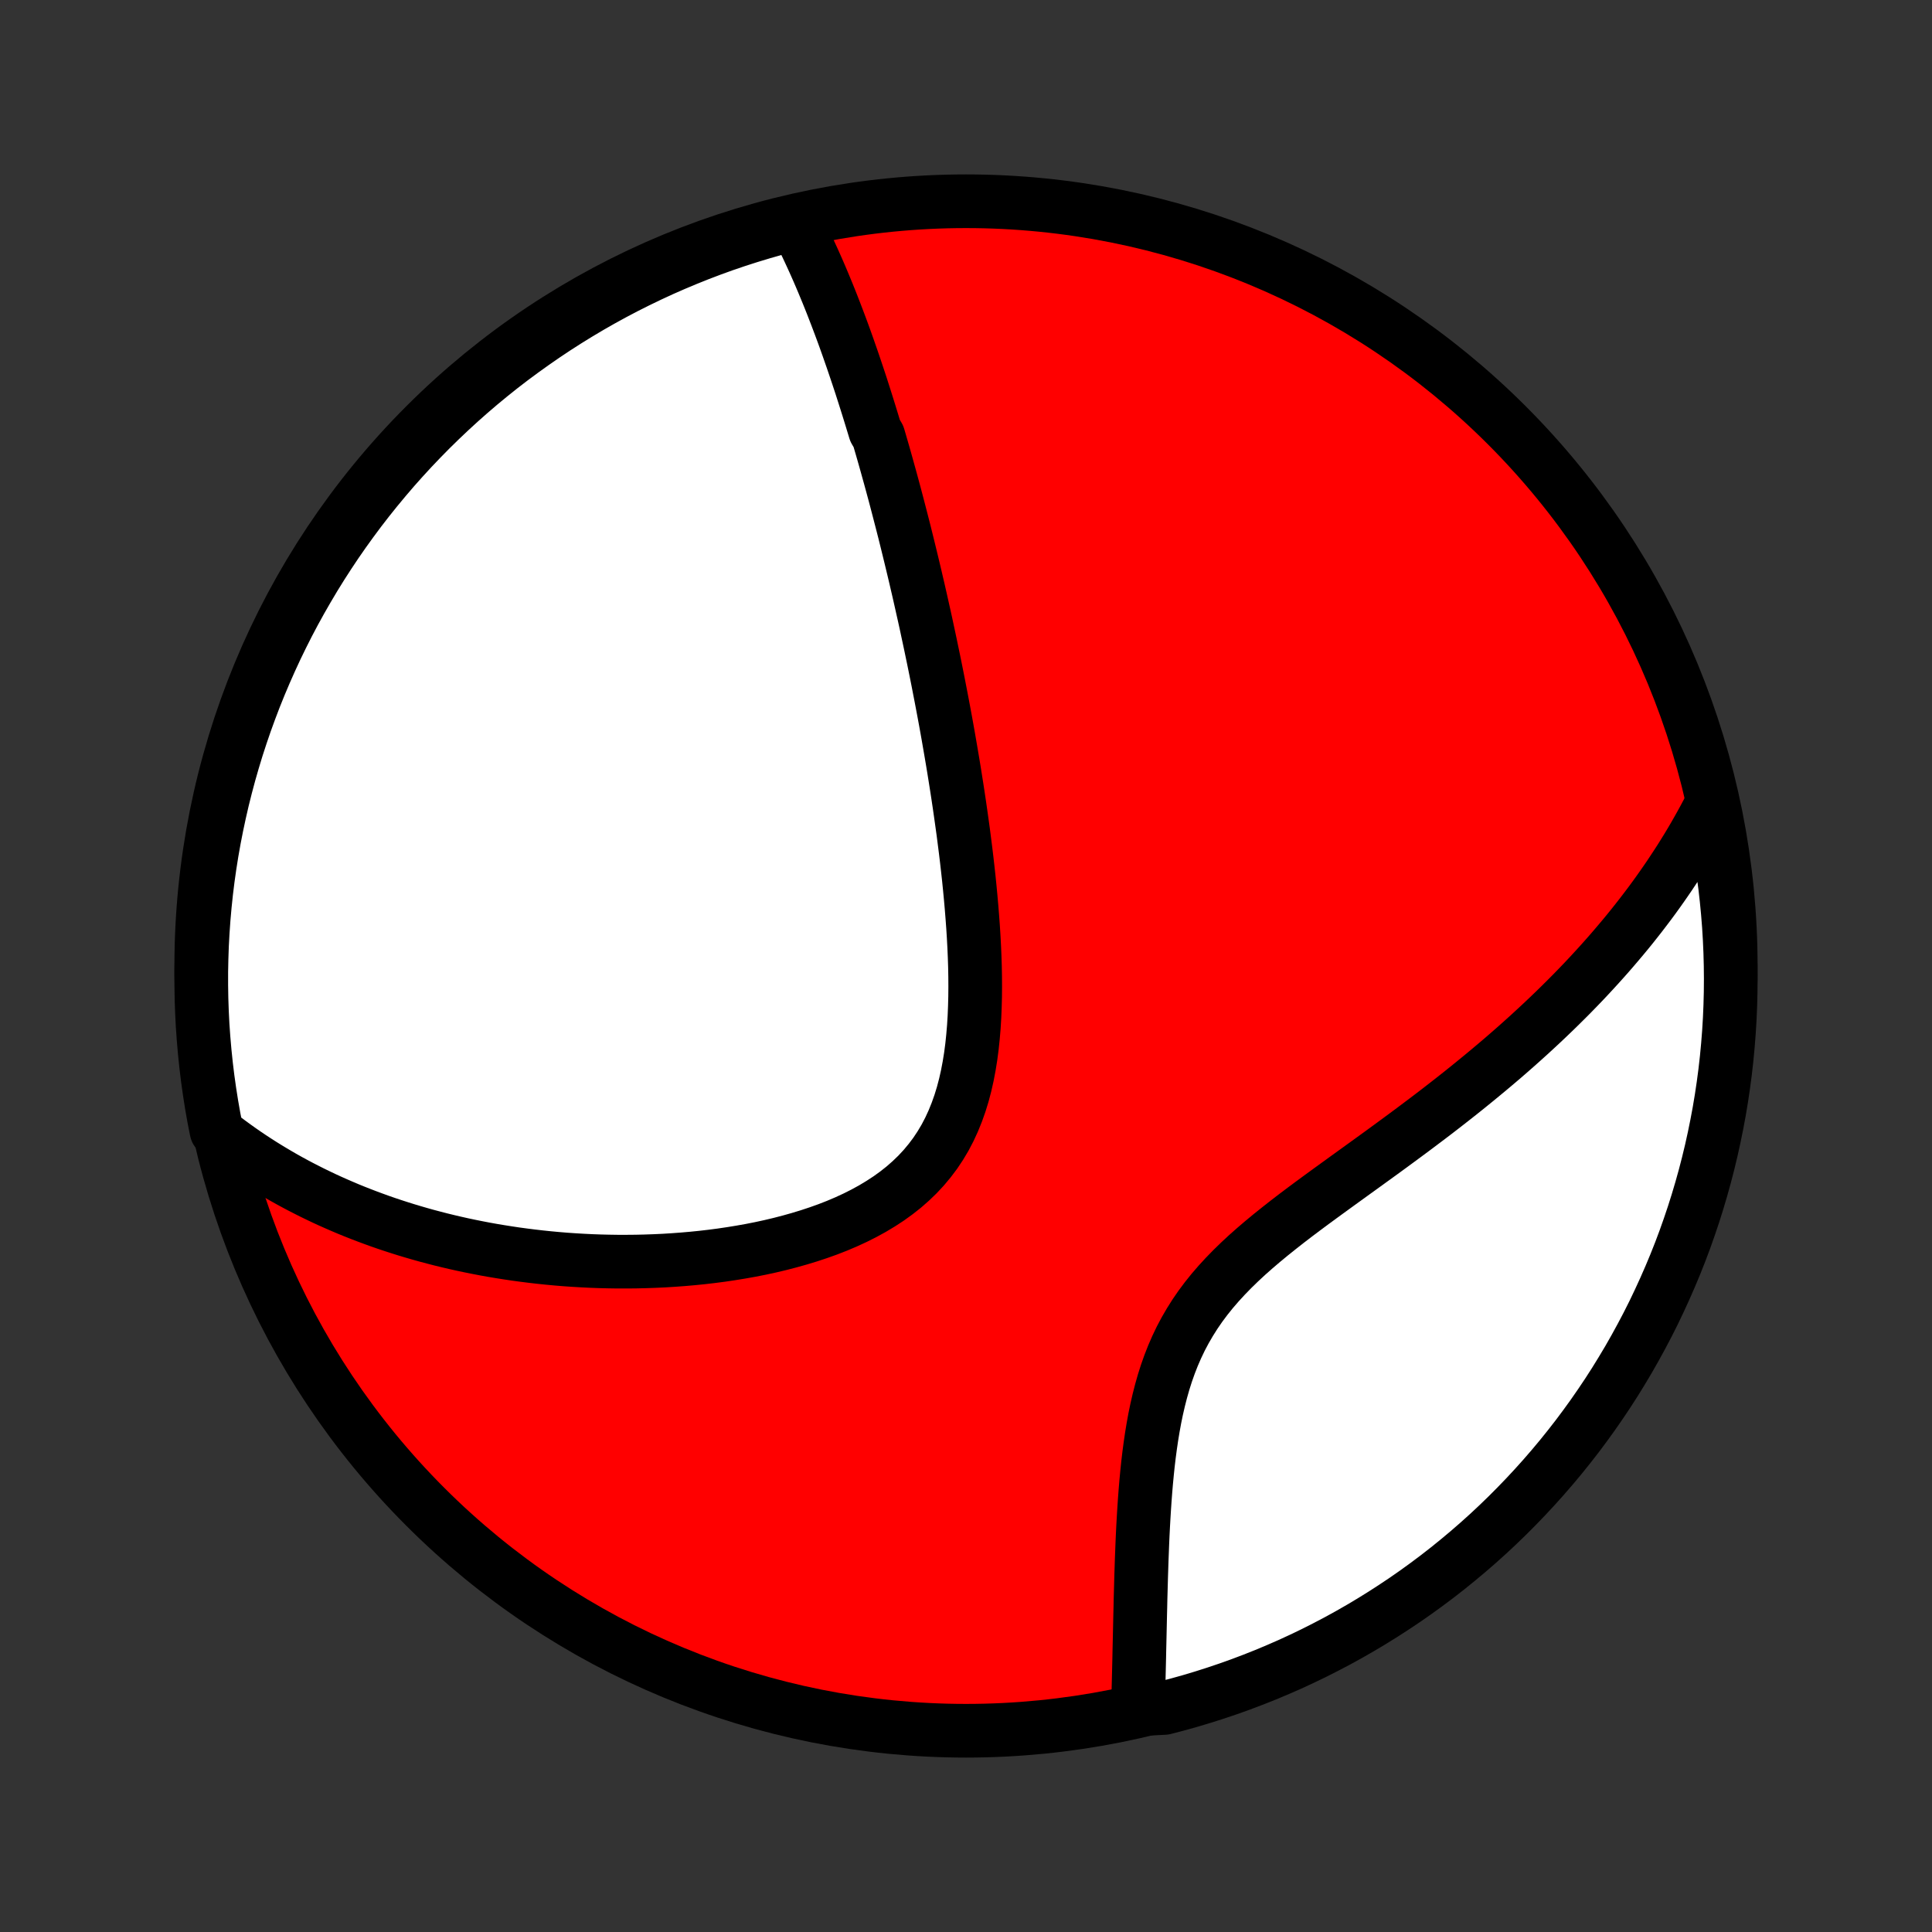 <?xml version="1.0" encoding="utf-8" standalone="no"?>
<!DOCTYPE svg PUBLIC "-//W3C//DTD SVG 1.1//EN"
  "http://www.w3.org/Graphics/SVG/1.1/DTD/svg11.dtd">
<!-- Created with matplotlib (http://matplotlib.org/) -->
<svg height="72pt" version="1.1" viewBox="0 0 72 72" width="72pt" xmlns="http://www.w3.org/2000/svg" xmlns:xlink="http://www.w3.org/1999/xlink">
 <rect x="0" y="0" width="72" height="72" fill="#333333" stroke="none"/>
 <defs>
  <style type="text/css">
*{stroke-linecap:butt;stroke-linejoin:round;}
  </style>
 </defs>
 <g id="figure_1">
  <g id="patch_1">
   <path d="
M0 72
L72 72
L72 0
L0 0
z
" style="fill:none;"/>
  </g>
  <g id="axes_1">
   <g id="PatchCollection_1">
    <defs>
     <path d="
M36 -7.5
C43.558 -7.5 50.808 -10.503 56.153 -15.848
C61.497 -21.192 64.5 -28.442 64.5 -36
C64.5 -43.558 61.497 -50.808 56.153 -56.153
C50.808 -61.497 43.558 -64.5 36 -64.5
C28.442 -64.5 21.192 -61.497 15.848 -56.153
C10.503 -50.808 7.5 -43.558 7.5 -36
C7.5 -28.442 10.503 -21.192 15.848 -15.848
C21.192 -10.503 28.442 -7.5 36 -7.5
z
" id="C0_0_a811fe30f3"/>
     <path d="
M29.656 -63.66
L29.758 -63.462
L29.858 -63.264
L29.955 -63.066
L30.051 -62.867
L30.145 -62.668
L30.237 -62.469
L30.328 -62.27
L30.417 -62.07
L30.505 -61.87
L30.591 -61.67
L30.676 -61.469
L30.759 -61.269
L30.842 -61.068
L30.923 -60.867
L31.003 -60.666
L31.081 -60.465
L31.159 -60.263
L31.236 -60.061
L31.312 -59.859
L31.387 -59.657
L31.461 -59.455
L31.534 -59.252
L31.606 -59.049
L31.677 -58.845
L31.748 -58.642
L31.818 -58.437
L31.887 -58.233
L31.956 -58.028
L32.024 -57.823
L32.092 -57.617
L32.158 -57.41
L32.224 -57.203
L32.29 -56.996
L32.355 -56.788
L32.42 -56.579
L32.484 -56.37
L32.548 -56.16
L32.612 -55.949
L32.737 -55.737
L32.799 -55.524
L32.861 -55.311
L32.923 -55.096
L32.984 -54.881
L33.045 -54.664
L33.105 -54.447
L33.166 -54.228
L33.226 -54.008
L33.286 -53.787
L33.346 -53.565
L33.405 -53.341
L33.464 -53.116
L33.523 -52.889
L33.582 -52.661
L33.641 -52.432
L33.7 -52.201
L33.758 -51.968
L33.816 -51.734
L33.874 -51.498
L33.932 -51.26
L33.99 -51.02
L34.048 -50.778
L34.106 -50.534
L34.163 -50.288
L34.221 -50.04
L34.278 -49.79
L34.335 -49.538
L34.392 -49.283
L34.45 -49.026
L34.507 -48.767
L34.563 -48.505
L34.62 -48.24
L34.677 -47.973
L34.733 -47.703
L34.79 -47.431
L34.846 -47.156
L34.902 -46.878
L34.958 -46.597
L35.013 -46.313
L35.069 -46.026
L35.124 -45.737
L35.179 -45.444
L35.234 -45.148
L35.288 -44.849
L35.342 -44.546
L35.395 -44.24
L35.448 -43.932
L35.501 -43.619
L35.553 -43.304
L35.604 -42.985
L35.655 -42.663
L35.705 -42.337
L35.754 -42.009
L35.802 -41.676
L35.849 -41.341
L35.896 -41.002
L35.94 -40.66
L35.984 -40.316
L36.026 -39.967
L36.066 -39.616
L36.105 -39.262
L36.141 -38.906
L36.175 -38.546
L36.207 -38.184
L36.236 -37.82
L36.263 -37.454
L36.286 -37.086
L36.306 -36.716
L36.322 -36.344
L36.334 -35.972
L36.341 -35.599
L36.343 -35.225
L36.34 -34.851
L36.33 -34.478
L36.315 -34.105
L36.292 -33.734
L36.261 -33.364
L36.223 -32.998
L36.175 -32.633
L36.117 -32.273
L36.049 -31.917
L35.97 -31.566
L35.879 -31.221
L35.775 -30.883
L35.657 -30.551
L35.526 -30.227
L35.381 -29.912
L35.221 -29.606
L35.045 -29.31
L34.855 -29.024
L34.649 -28.75
L34.429 -28.486
L34.194 -28.233
L33.944 -27.992
L33.682 -27.762
L33.406 -27.544
L33.119 -27.337
L32.82 -27.142
L32.512 -26.957
L32.194 -26.783
L31.868 -26.619
L31.534 -26.465
L31.195 -26.321
L30.849 -26.186
L30.499 -26.061
L30.145 -25.944
L29.787 -25.835
L29.427 -25.734
L29.065 -25.64
L28.702 -25.554
L28.338 -25.475
L27.973 -25.403
L27.608 -25.338
L27.245 -25.279
L26.881 -25.225
L26.52 -25.178
L26.159 -25.136
L25.801 -25.1
L25.444 -25.069
L25.09 -25.043
L24.738 -25.021
L24.389 -25.005
L24.042 -24.993
L23.698 -24.985
L23.358 -24.982
L23.02 -24.982
L22.686 -24.987
L22.355 -24.995
L22.027 -25.007
L21.702 -25.023
L21.381 -25.042
L21.063 -25.064
L20.749 -25.09
L20.438 -25.119
L20.13 -25.151
L19.826 -25.186
L19.525 -25.224
L19.227 -25.264
L18.933 -25.308
L18.642 -25.354
L18.354 -25.402
L18.07 -25.453
L17.789 -25.507
L17.51 -25.563
L17.235 -25.621
L16.963 -25.682
L16.694 -25.745
L16.428 -25.81
L16.165 -25.878
L15.904 -25.947
L15.647 -26.019
L15.392 -26.093
L15.139 -26.169
L14.89 -26.247
L14.643 -26.327
L14.398 -26.409
L14.156 -26.493
L13.916 -26.58
L13.679 -26.668
L13.444 -26.758
L13.211 -26.85
L12.98 -26.944
L12.752 -27.041
L12.526 -27.139
L12.301 -27.239
L12.079 -27.341
L11.859 -27.446
L11.64 -27.552
L11.424 -27.661
L11.209 -27.771
L10.996 -27.884
L10.784 -27.999
L10.575 -28.116
L10.367 -28.236
L10.161 -28.358
L9.956 -28.482
L9.753 -28.608
L9.552 -28.737
L9.352 -28.868
L9.153 -29.002
L8.956 -29.139
L8.761 -29.278
L8.567 -29.419
L8.374 -29.564
L8.183 -29.711
L8.067 -29.862
L7.972 -30.345
L7.886 -30.834
L7.809 -31.324
L7.74 -31.815
L7.68 -32.308
L7.629 -32.801
L7.586 -33.296
L7.551 -33.792
L7.526 -34.288
L7.509 -34.785
L7.501 -35.282
L7.501 -35.779
L7.511 -36.277
L7.528 -36.774
L7.555 -37.271
L7.59 -37.768
L7.634 -38.264
L7.686 -38.759
L7.747 -39.254
L7.817 -39.748
L7.895 -40.24
L7.982 -40.731
L8.078 -41.221
L8.182 -41.709
L8.294 -42.196
L8.415 -42.68
L8.544 -43.163
L8.682 -43.643
L8.827 -44.121
L8.982 -44.597
L9.144 -45.07
L9.315 -45.54
L9.493 -46.007
L9.68 -46.471
L9.875 -46.932
L10.078 -47.39
L10.288 -47.844
L10.507 -48.295
L10.733 -48.742
L10.967 -49.185
L11.209 -49.624
L11.458 -50.058
L11.714 -50.489
L11.978 -50.915
L12.25 -51.337
L12.528 -51.754
L12.814 -52.166
L13.107 -52.573
L13.406 -52.975
L13.713 -53.372
L14.027 -53.764
L14.347 -54.15
L14.673 -54.531
L15.007 -54.906
L15.346 -55.275
L15.692 -55.638
L16.044 -55.996
L16.402 -56.347
L16.766 -56.692
L17.136 -57.031
L17.512 -57.364
L17.893 -57.69
L18.28 -58.009
L18.672 -58.322
L19.07 -58.628
L19.473 -58.926
L19.881 -59.218
L20.293 -59.503
L20.71 -59.781
L21.133 -60.052
L21.559 -60.315
L21.99 -60.571
L22.425 -60.819
L22.865 -61.06
L23.308 -61.293
L23.756 -61.518
L24.207 -61.736
L24.661 -61.946
L25.119 -62.147
L25.581 -62.341
L26.045 -62.527
L26.513 -62.705
L26.983 -62.875
L27.456 -63.036
L27.932 -63.189
L28.411 -63.334
L28.891 -63.471
z
" id="C0_1_0995a77549"/>
     <path d="
M63.733 -41.927
L63.621 -41.71
L63.506 -41.494
L63.388 -41.279
L63.268 -41.065
L63.146 -40.851
L63.021 -40.638
L62.894 -40.426
L62.763 -40.214
L62.631 -40.002
L62.495 -39.791
L62.357 -39.581
L62.217 -39.37
L62.073 -39.16
L61.927 -38.95
L61.778 -38.74
L61.627 -38.531
L61.472 -38.321
L61.314 -38.112
L61.154 -37.903
L60.99 -37.693
L60.824 -37.484
L60.654 -37.274
L60.481 -37.065
L60.304 -36.855
L60.125 -36.645
L59.942 -36.434
L59.756 -36.224
L59.566 -36.013
L59.373 -35.802
L59.177 -35.591
L58.977 -35.379
L58.773 -35.167
L58.565 -34.954
L58.354 -34.742
L58.138 -34.528
L57.919 -34.314
L57.696 -34.1
L57.469 -33.885
L57.238 -33.67
L57.003 -33.454
L56.764 -33.238
L56.521 -33.021
L56.274 -32.804
L56.023 -32.586
L55.767 -32.368
L55.507 -32.149
L55.243 -31.93
L54.975 -31.71
L54.703 -31.489
L54.427 -31.268
L54.147 -31.047
L53.863 -30.825
L53.575 -30.602
L53.283 -30.379
L52.987 -30.156
L52.689 -29.932
L52.386 -29.707
L52.081 -29.482
L51.773 -29.256
L51.462 -29.029
L51.148 -28.802
L50.833 -28.574
L50.516 -28.345
L50.197 -28.115
L49.878 -27.884
L49.558 -27.652
L49.238 -27.419
L48.919 -27.185
L48.601 -26.949
L48.285 -26.711
L47.972 -26.471
L47.663 -26.228
L47.357 -25.983
L47.057 -25.735
L46.763 -25.484
L46.476 -25.23
L46.197 -24.971
L45.927 -24.708
L45.666 -24.44
L45.416 -24.168
L45.176 -23.89
L44.949 -23.607
L44.734 -23.319
L44.532 -23.025
L44.343 -22.725
L44.166 -22.42
L44.002 -22.11
L43.851 -21.794
L43.712 -21.474
L43.585 -21.149
L43.469 -20.821
L43.364 -20.49
L43.269 -20.155
L43.183 -19.819
L43.105 -19.48
L43.035 -19.14
L42.973 -18.8
L42.917 -18.46
L42.867 -18.119
L42.822 -17.78
L42.782 -17.441
L42.747 -17.104
L42.715 -16.769
L42.687 -16.436
L42.662 -16.105
L42.64 -15.777
L42.62 -15.452
L42.602 -15.13
L42.586 -14.811
L42.572 -14.496
L42.56 -14.184
L42.548 -13.876
L42.538 -13.572
L42.528 -13.271
L42.52 -12.975
L42.512 -12.683
L42.504 -12.394
L42.498 -12.11
L42.491 -11.83
L42.485 -11.554
L42.479 -11.282
L42.473 -11.014
L42.467 -10.75
L42.461 -10.49
L42.456 -10.234
L42.45 -9.982
L42.444 -9.734
L42.438 -9.49
L42.432 -9.249
L42.426 -9.013
L42.419 -8.78
L42.412 -8.55
L42.91 -8.325
L43.392 -8.35
L43.871 -8.475
L44.348 -8.608
L44.822 -8.75
L45.294 -8.9
L45.762 -9.058
L46.228 -9.224
L46.691 -9.399
L47.15 -9.581
L47.606 -9.772
L48.059 -9.97
L48.508 -10.177
L48.953 -10.391
L49.394 -10.614
L49.831 -10.843
L50.264 -11.081
L50.692 -11.326
L51.116 -11.579
L51.535 -11.839
L51.95 -12.107
L52.36 -12.381
L52.765 -12.663
L53.164 -12.952
L53.559 -13.248
L53.948 -13.551
L54.331 -13.861
L54.71 -14.178
L55.082 -14.501
L55.449 -14.831
L55.809 -15.167
L56.164 -15.51
L56.512 -15.859
L56.854 -16.214
L57.19 -16.575
L57.52 -16.942
L57.842 -17.314
L58.159 -17.693
L58.468 -18.077
L58.771 -18.466
L59.066 -18.861
L59.355 -19.261
L59.636 -19.666
L59.911 -20.076
L60.178 -20.491
L60.437 -20.911
L60.69 -21.335
L60.934 -21.764
L61.171 -22.197
L61.401 -22.634
L61.623 -23.075
L61.836 -23.521
L62.042 -23.97
L62.24 -24.422
L62.431 -24.879
L62.613 -25.338
L62.787 -25.801
L62.952 -26.267
L63.11 -26.736
L63.259 -27.208
L63.4 -27.683
L63.533 -28.16
L63.657 -28.639
L63.773 -29.12
L63.88 -29.604
L63.979 -30.09
L64.07 -30.577
L64.152 -31.067
L64.225 -31.557
L64.29 -32.049
L64.346 -32.542
L64.393 -33.037
L64.432 -33.532
L64.462 -34.028
L64.483 -34.524
L64.496 -35.021
L64.5 -35.518
L64.495 -36.016
L64.482 -36.513
L64.46 -37.01
L64.43 -37.507
L64.39 -38.004
L64.342 -38.5
L64.286 -38.995
L64.22 -39.489
L64.147 -39.982
L64.064 -40.474
L63.973 -40.965
z
" id="C0_2_824a1f6ac0"/>
    </defs>
    <g clip-path="url(#p1bffca34e9)">
     <use style="fill:#ff0000;stroke:#000000;stroke-width:2.0;" x="0.0" xlink:href="#C0_0_a811fe30f3" y="72.0"/>
    </g>
    <g clip-path="url(#p1bffca34e9)">
     <use style="fill:#ffffff;stroke:#000000;stroke-width:2.0;" x="0.0" xlink:href="#C0_1_0995a77549" y="72.0"/>
    </g>
    <g clip-path="url(#p1bffca34e9)">
     <use style="fill:#ffffff;stroke:#000000;stroke-width:2.0;" x="0.0" xlink:href="#C0_2_824a1f6ac0" y="72.0"/>
    </g>
   </g>
  </g>
 </g>
 <defs>
  <clipPath id="p1bffca34e9">
   <rect height="72.0" width="72.0" x="0.0" y="0.0"/>
  </clipPath>
 </defs>
</svg>
